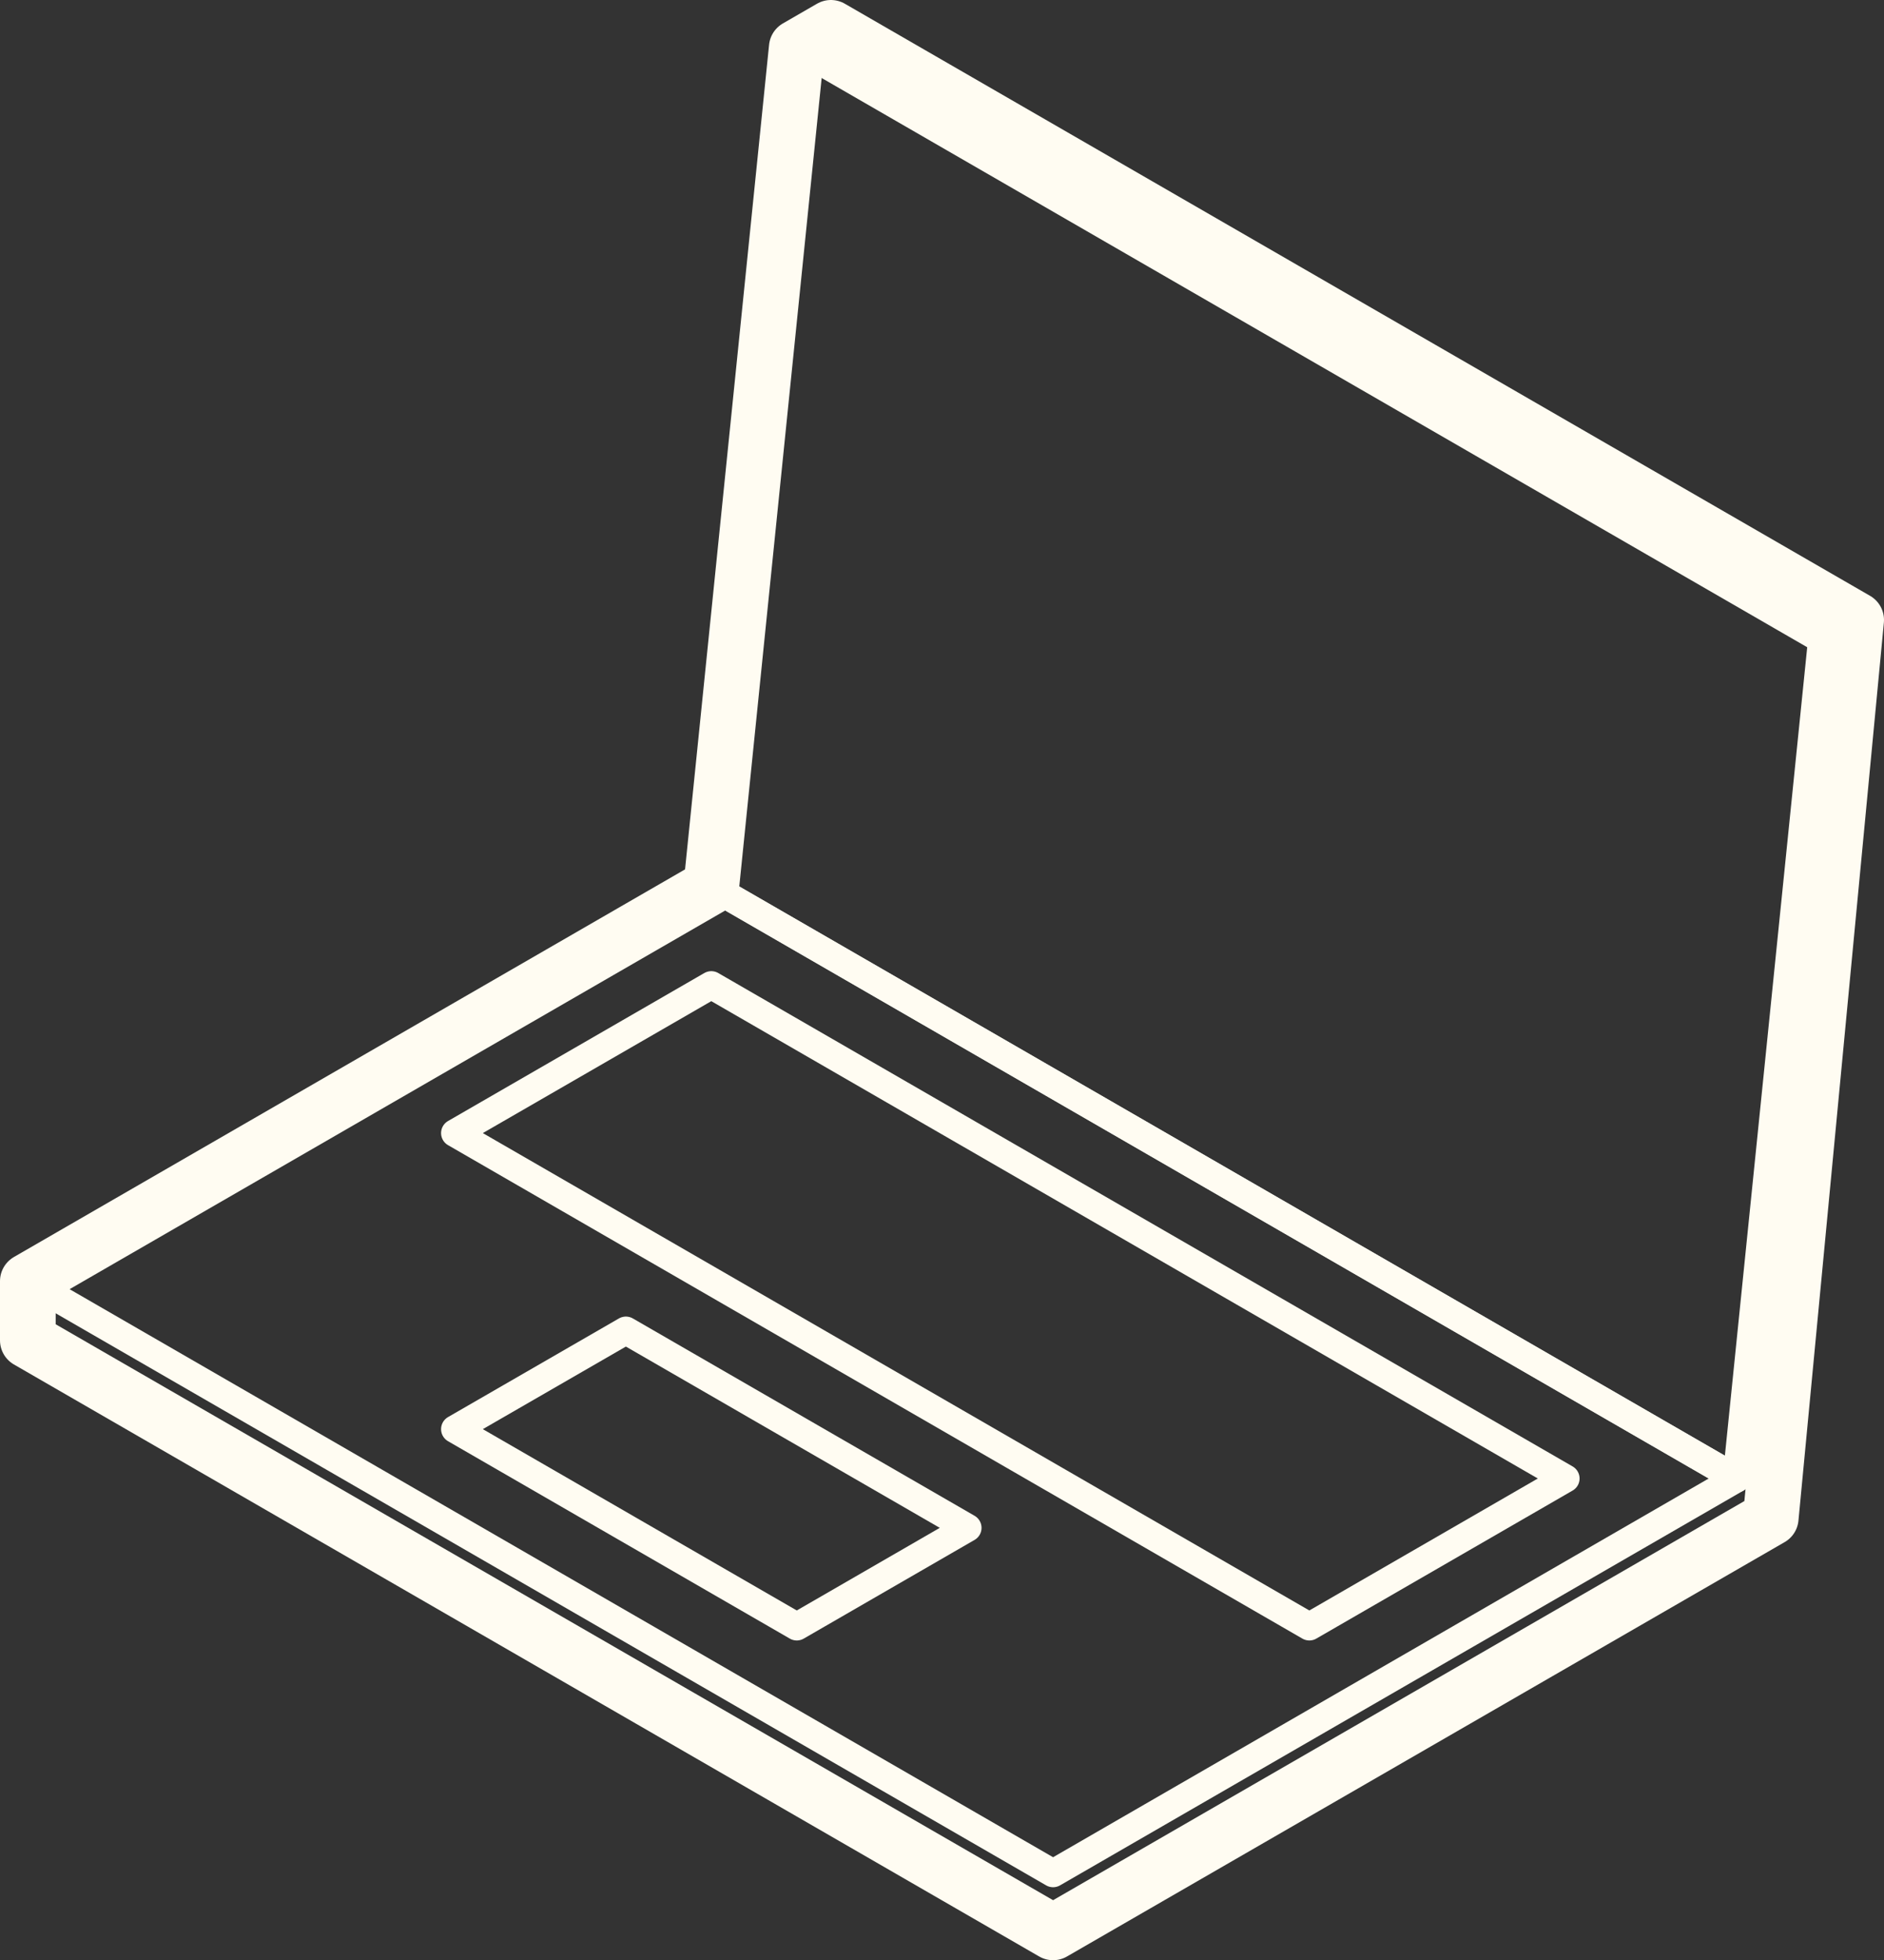 <?xml version="1.0" encoding="UTF-8" standalone="no"?>
<!-- Created with Inkscape (http://www.inkscape.org/) -->
<svg
    xmlns:inkscape="http://www.inkscape.org/namespaces/inkscape"
    xmlns:rdf="http://www.w3.org/1999/02/22-rdf-syntax-ns#"
    xmlns="http://www.w3.org/2000/svg"
    xmlns:cc="http://creativecommons.org/ns#"
    xmlns:dc="http://purl.org/dc/elements/1.1/"
    xmlns:sodipodi="http://sodipodi.sourceforge.net/DTD/sodipodi-0.dtd"
    xmlns:svg="http://www.w3.org/2000/svg"
    xmlns:ns1="http://sozi.baierouge.fr"
    xmlns:xlink="http://www.w3.org/1999/xlink"
    id="svg2"
    sodipodi:docname="laptop-outline.svg"
    inkscape:export-filename="I:\Documents and Settings\Eric\Bureau\laptop.png"
    viewBox="0 0 338.34 351.93"
    sodipodi:version="0.32"
    inkscape:export-xdpi="32.73386"
    version="1.0"
    inkscape:output_extension="org.inkscape.output.svg.inkscape"
    inkscape:export-ydpi="32.73386"
    inkscape:version="0.45+devel+devel"
  >
  <rect x="0" y="0" width="338.34" height="351.93" fill="#333333" stroke="none"/>
  <sodipodi:namedview
      id="base"
      bordercolor="#666666"
      inkscape:pageshadow="2"
      inkscape:window-y="1"
      pagecolor="#ffffff"
      gridtolerance="10"
      inkscape:snap-global="false"
      inkscape:zoom="0.125"
      inkscape:window-x="1"
      inkscape:window-height="954"
      showgrid="true"
      borderopacity="1.0"
      inkscape:current-layer="layer1"
      inkscape:cx="1711.6091"
      inkscape:cy="-337.70333"
      inkscape:object-nodes="false"
      inkscape:window-width="1270"
      inkscape:pageopacity="0.0"
      inkscape:document-units="px"
    >
    <inkscape:grid
        id="grid2388"
        units="mm"
        visible="true"
        type="axonomgrid"
        enabled="true"
    />
  </sodipodi:namedview
  >
  <g
      id="layer1"
      inkscape:label="Calque 1"
      inkscape:groupmode="layer"
      transform="translate(-387.78 -701.89)"
    >
    <path
        id="path3222"
        sodipodi:nodetypes="ccccccccc"
        style="stroke-linejoin:round;stroke:#fffcf2;stroke-linecap:round;stroke-width:10;fill:none"
        d="m537 706.89l-6.13 3.54-15.35 150.59-122.74 70.87v10.63l184.12 106.28 128.88-74.39 15.34-161.22-184.12-106.3z"
    />
    <path
        id="path3216"
        style="stroke-linejoin:round;stroke:#fffcf2;stroke-linecap:round;stroke-width:5;fill:none"
        d="m515.52 861.02l184.12 106.3 15.34-150.59-184.11-106.3-15.35 150.59z"
        inkscape:export-ydpi="61.308788"
        sodipodi:nodetypes="ccccc"
        inkscape:export-filename="I:\Documents and Settings\Eric\Bureau\techicons.png"
        inkscape:export-xdpi="61.308788"
    />
    <path
        id="path3218"
        style="stroke-linejoin:round;stroke:#fffcf2;stroke-linecap:round;stroke-width:5;fill:none"
        d="m699.64 967.32l-184.12-106.3-122.74 70.87 184.12 106.31 122.74-70.88z"
        inkscape:export-ydpi="61.308788"
        sodipodi:nodetypes="ccccc"
        inkscape:export-filename="I:\Documents and Settings\Eric\Bureau\techicons.png"
        inkscape:export-xdpi="61.308788"
    />
    <path
        id="path3224"
        sodipodi:nodetypes="ccccc"
        style="stroke-linejoin:round;stroke:#fffcf2;stroke-linecap:round;stroke-width:5;fill:none"
        d="m530.87 993.9l30.68-17.72-61.37-35.43-30.69 17.71 61.38 35.44z"
    />
    <path
        id="path3749"
        sodipodi:nodetypes="ccccc"
        style="stroke-linejoin:round;stroke:#fffcf2;stroke-linecap:round;stroke-width:5;fill:none"
        d="m515.52 878.74l-46.03 26.57 153.43 88.59 46.03-26.58-153.43-88.58z"
    />
  </g
  >
</svg
>
